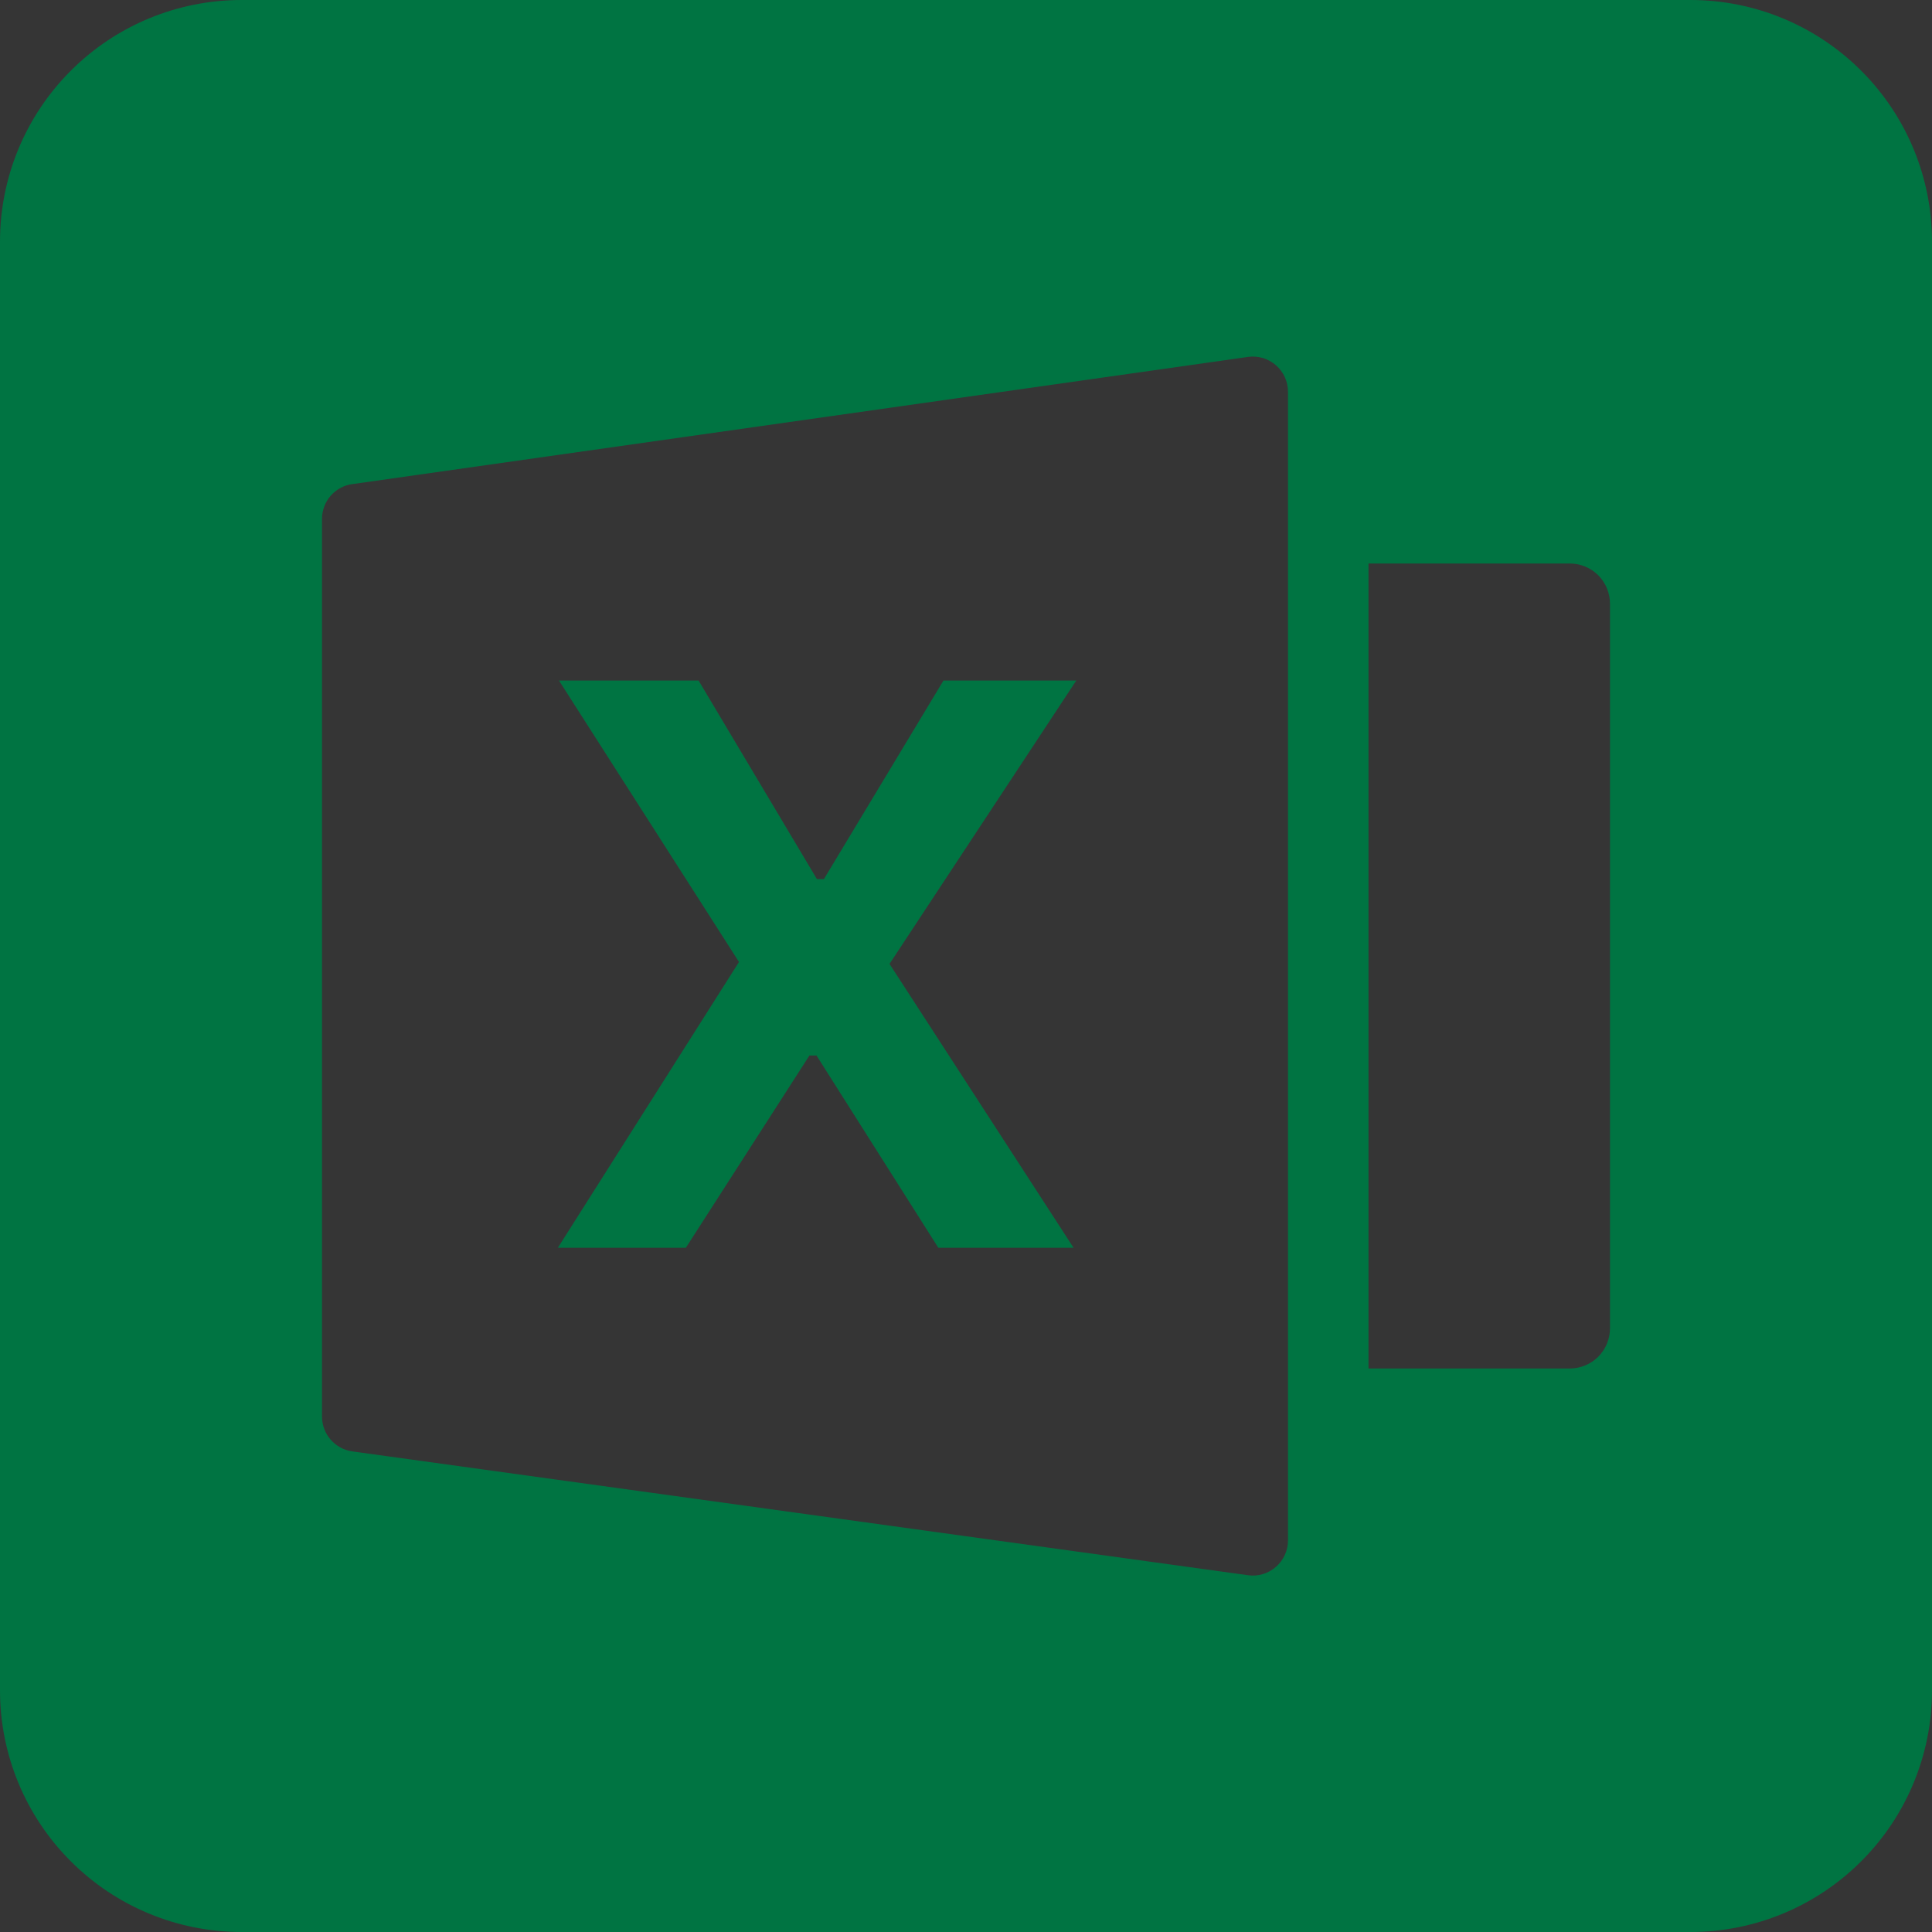 <svg width="24" height="24" viewBox="0 0 24 24" fill="none" xmlns="http://www.w3.org/2000/svg">
<rect x="0" y="0" width="24" height="24" fill="#333333" stroke="none"/>
<g clip-path="url(#clip0_6524_20480)">
<rect width="24" height="24" fill="white" fill-opacity="0.01"/>
<path fill-rule="evenodd" clip-rule="evenodd" d="M3 0H21C21.796 0 22.559 0.316 23.121 0.879C23.684 1.441 24 2.204 24 3V21C24 21.796 23.684 22.559 23.121 23.121C22.559 23.684 21.796 24 21 24H3C2.204 24 1.441 23.684 0.879 23.121C0.316 22.559 0 21.796 0 21L0 3C0 2.204 0.316 1.441 0.879 0.879C1.441 0.316 2.204 0 3 0V0ZM4.376 6.013C4.272 6.028 4.176 6.08 4.107 6.159C4.038 6.239 4 6.341 4 6.446V17.596C4 17.815 4.161 18 4.378 18.03L15.503 19.568C15.565 19.577 15.628 19.572 15.688 19.554C15.748 19.536 15.803 19.505 15.85 19.464C15.898 19.423 15.935 19.372 15.961 19.315C15.987 19.258 16 19.197 16 19.134V4.868C16 4.805 15.987 4.743 15.961 4.686C15.935 4.629 15.897 4.578 15.85 4.537C15.802 4.496 15.747 4.465 15.687 4.447C15.626 4.43 15.563 4.425 15.501 4.434L4.376 6.014V6.013ZM17 7V17H19.5C19.633 17 19.76 16.947 19.854 16.854C19.947 16.76 20 16.633 20 16.5V7.5C20 7.367 19.947 7.24 19.854 7.146C19.76 7.053 19.633 7 19.5 7H17ZM6.93 15.5L9.18 11.95L6.944 8.454H8.678L10.148 10.92H10.235L11.72 8.454H13.37L11.05 11.974L13.336 15.5H11.656L10.143 13.112H10.055L8.52 15.5H6.93Z" fill="#007442"/>
</g>
<defs>
<clipPath id="clip0_6524_20480">
<rect width="24" height="24" fill="white"/>
</clipPath>
</defs>
</svg>
